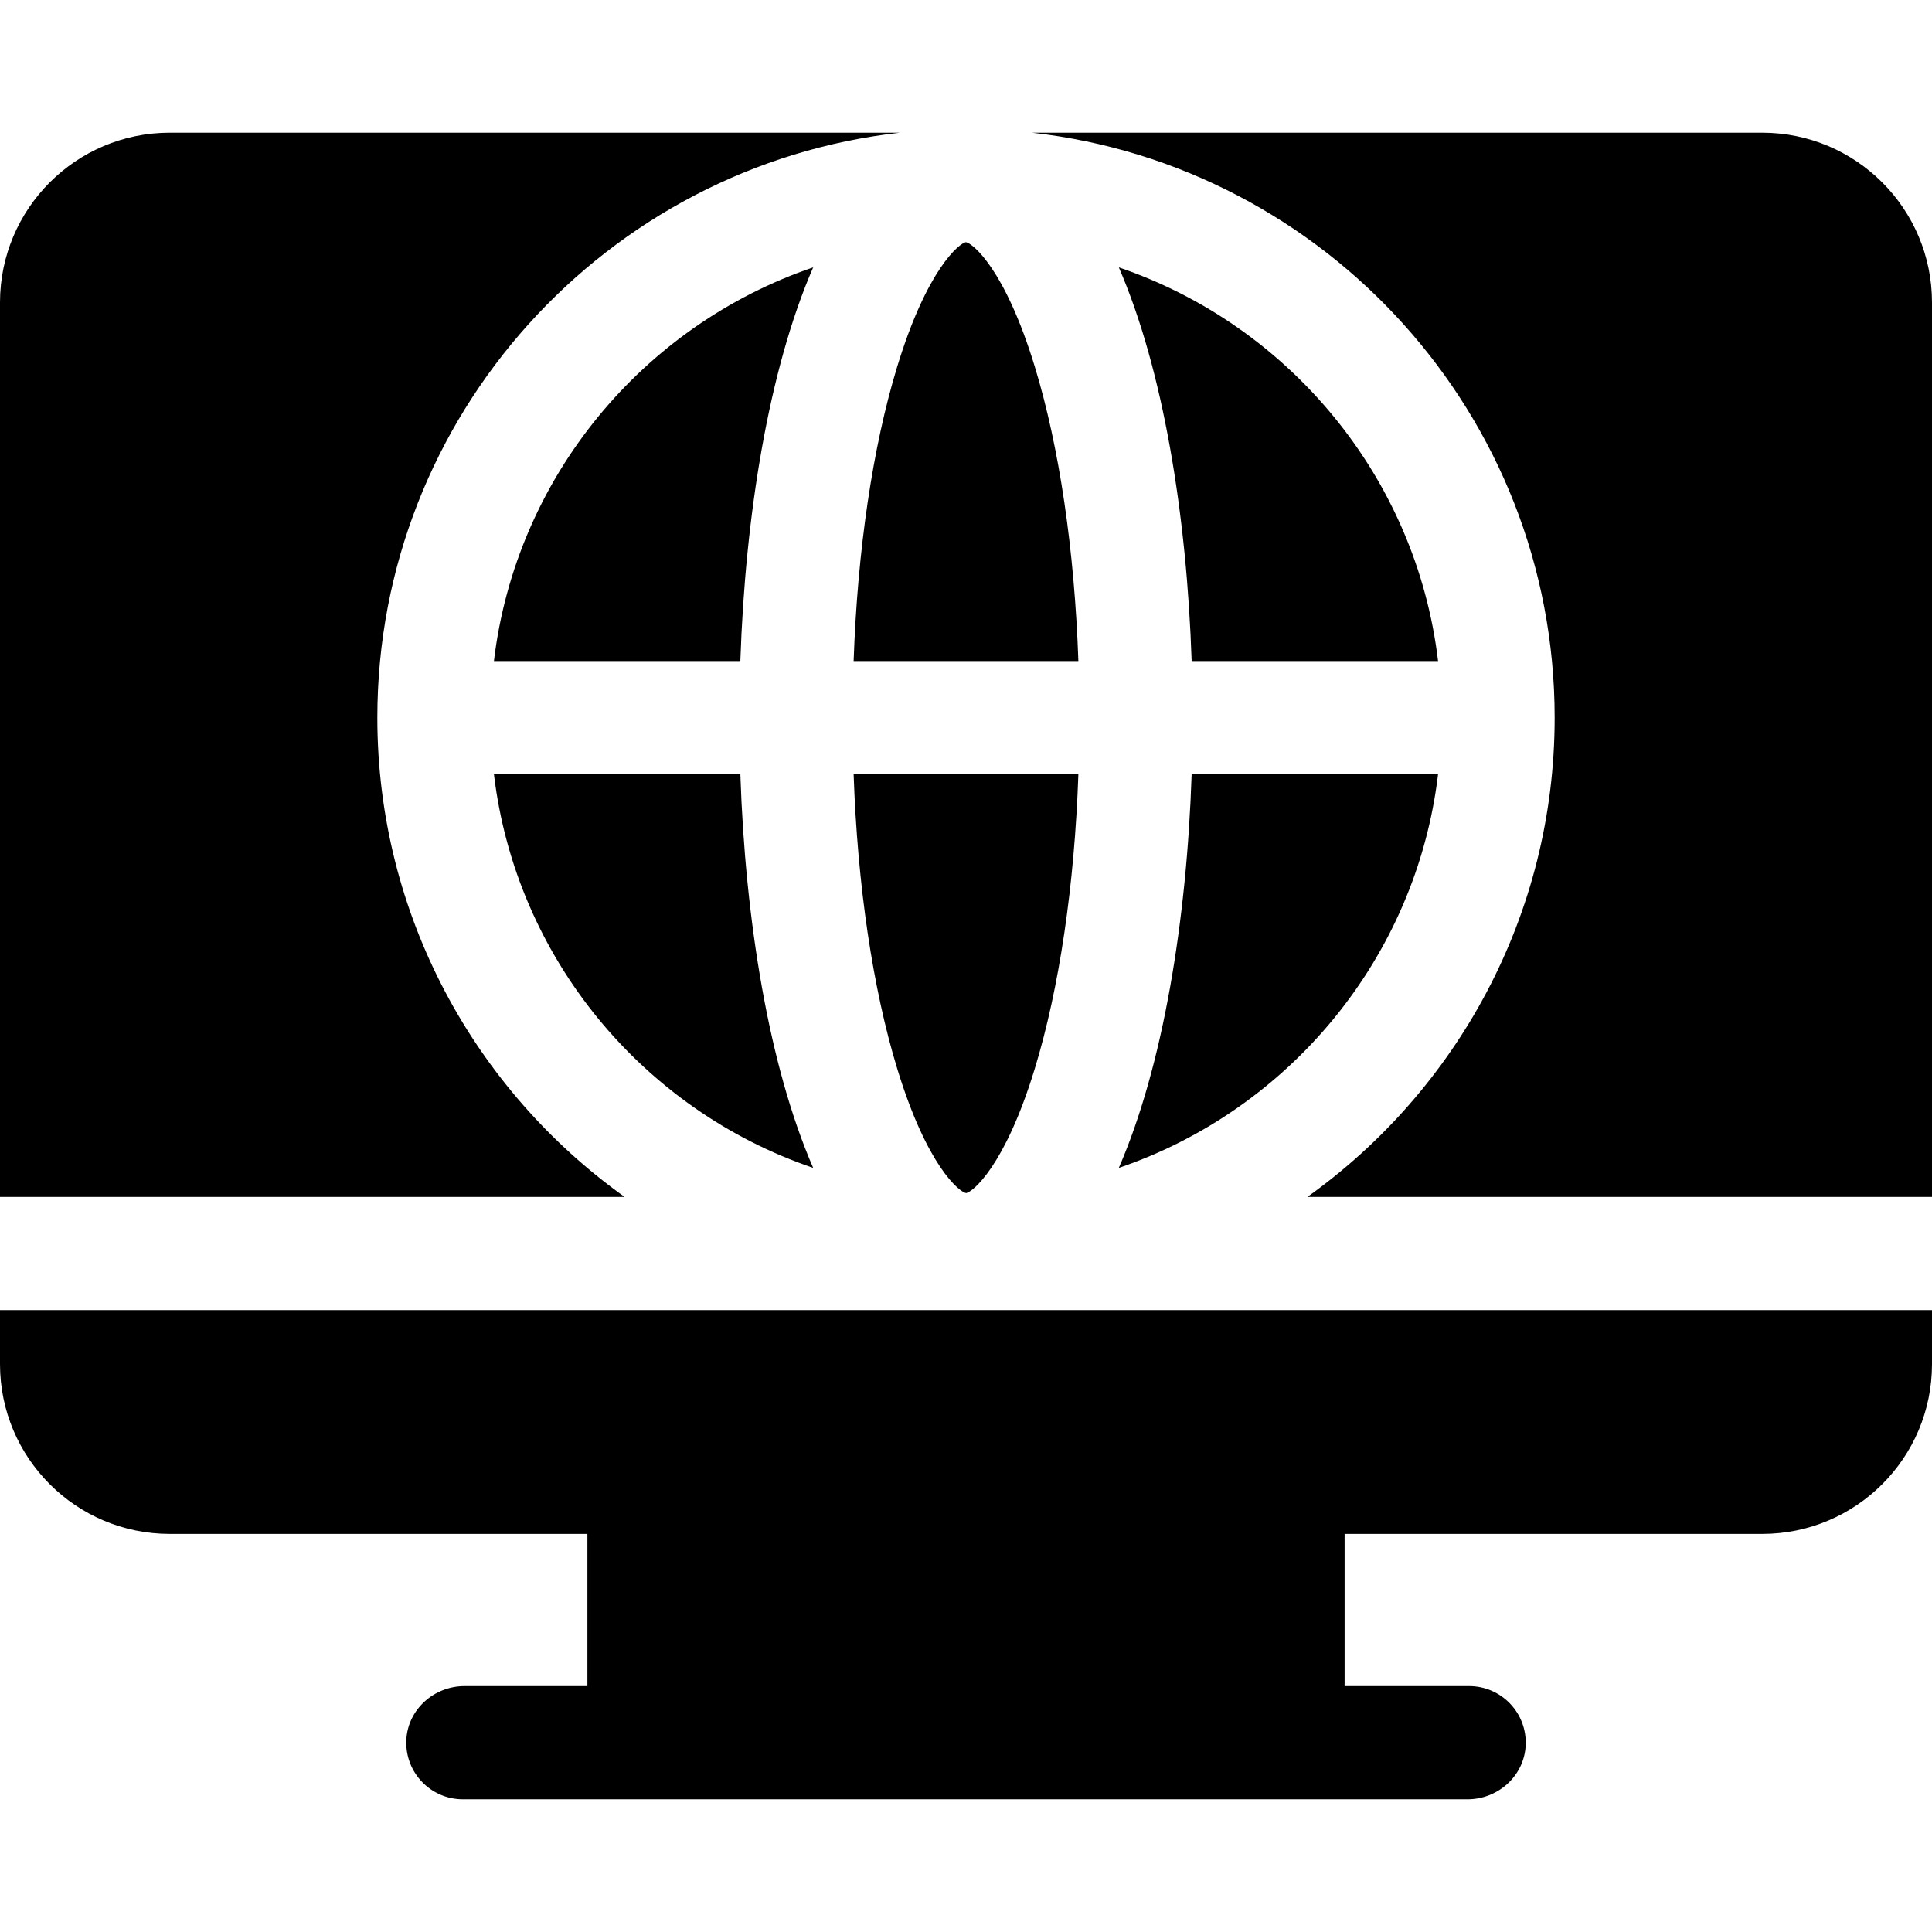 <svg id="Capa_1" enable-background="new 0 0 512 512" height="512" viewBox="0 0 512 512" width="512" xmlns="http://www.w3.org/2000/svg"><g><path d="m285.78 175.179c-1.023-29.388-5.033-56.684-11.564-78.058-7.943-25.994-16.519-32.669-18.239-32.942-.007 0-.013 0-.02 0-1.657.275-10.231 6.952-18.173 32.942-6.531 21.374-10.541 48.67-11.564 78.058z"/><path d="m256.023 316.179h.02c1.657-.275 10.231-6.952 18.173-32.941 6.531-21.374 10.541-48.67 11.564-78.058h-59.56c1.023 29.388 5.033 56.684 11.564 78.058 7.943 25.994 16.519 32.668 18.239 32.941z"/><path d="m296.498 70.856c11.748 27.032 18.016 65.676 19.3 104.323h65.306c-5.805-48.703-39.493-88.97-84.606-104.323z"/><path d="m215.502 309.502c-11.748-27.032-18.016-65.676-19.3-104.323h-65.306c5.805 48.704 39.493 88.971 84.606 104.323z"/><path d="m196.202 175.179c1.284-38.647 7.551-77.291 19.3-104.323-45.113 15.353-78.801 55.62-84.605 104.323z"/><path d="m315.798 205.179c-1.284 38.647-7.551 77.291-19.3 104.323 45.113-15.353 78.801-55.62 84.605-104.323z"/><path d="m412 190.179c0 52.316-25.888 98.697-65.524 127.013h165.524v-237.025c0-24.853-20.147-45-45-45h-193.5c77.811 8.726 138.5 74.91 138.5 155.012z"/><path d="m0 347.192v14.308c0 24.853 20.147 45 45 45h110.667v40.333h-32.577c-8.077 0-15.027 6.207-15.407 14.275-.406 8.614 6.458 15.725 14.983 15.725h266.244c8.077 0 15.027-6.207 15.407-14.275.406-8.614-6.458-15.725-14.983-15.725h-33v-40.333h110.666c24.853 0 45-20.147 45-45v-14.308z"/><path d="m165.524 317.192c-39.636-28.315-65.524-74.697-65.524-127.013 0-80.102 60.689-146.286 138.5-155.013h-193.5c-24.853 0-45 20.147-45 45v237.026z"/></g></svg>